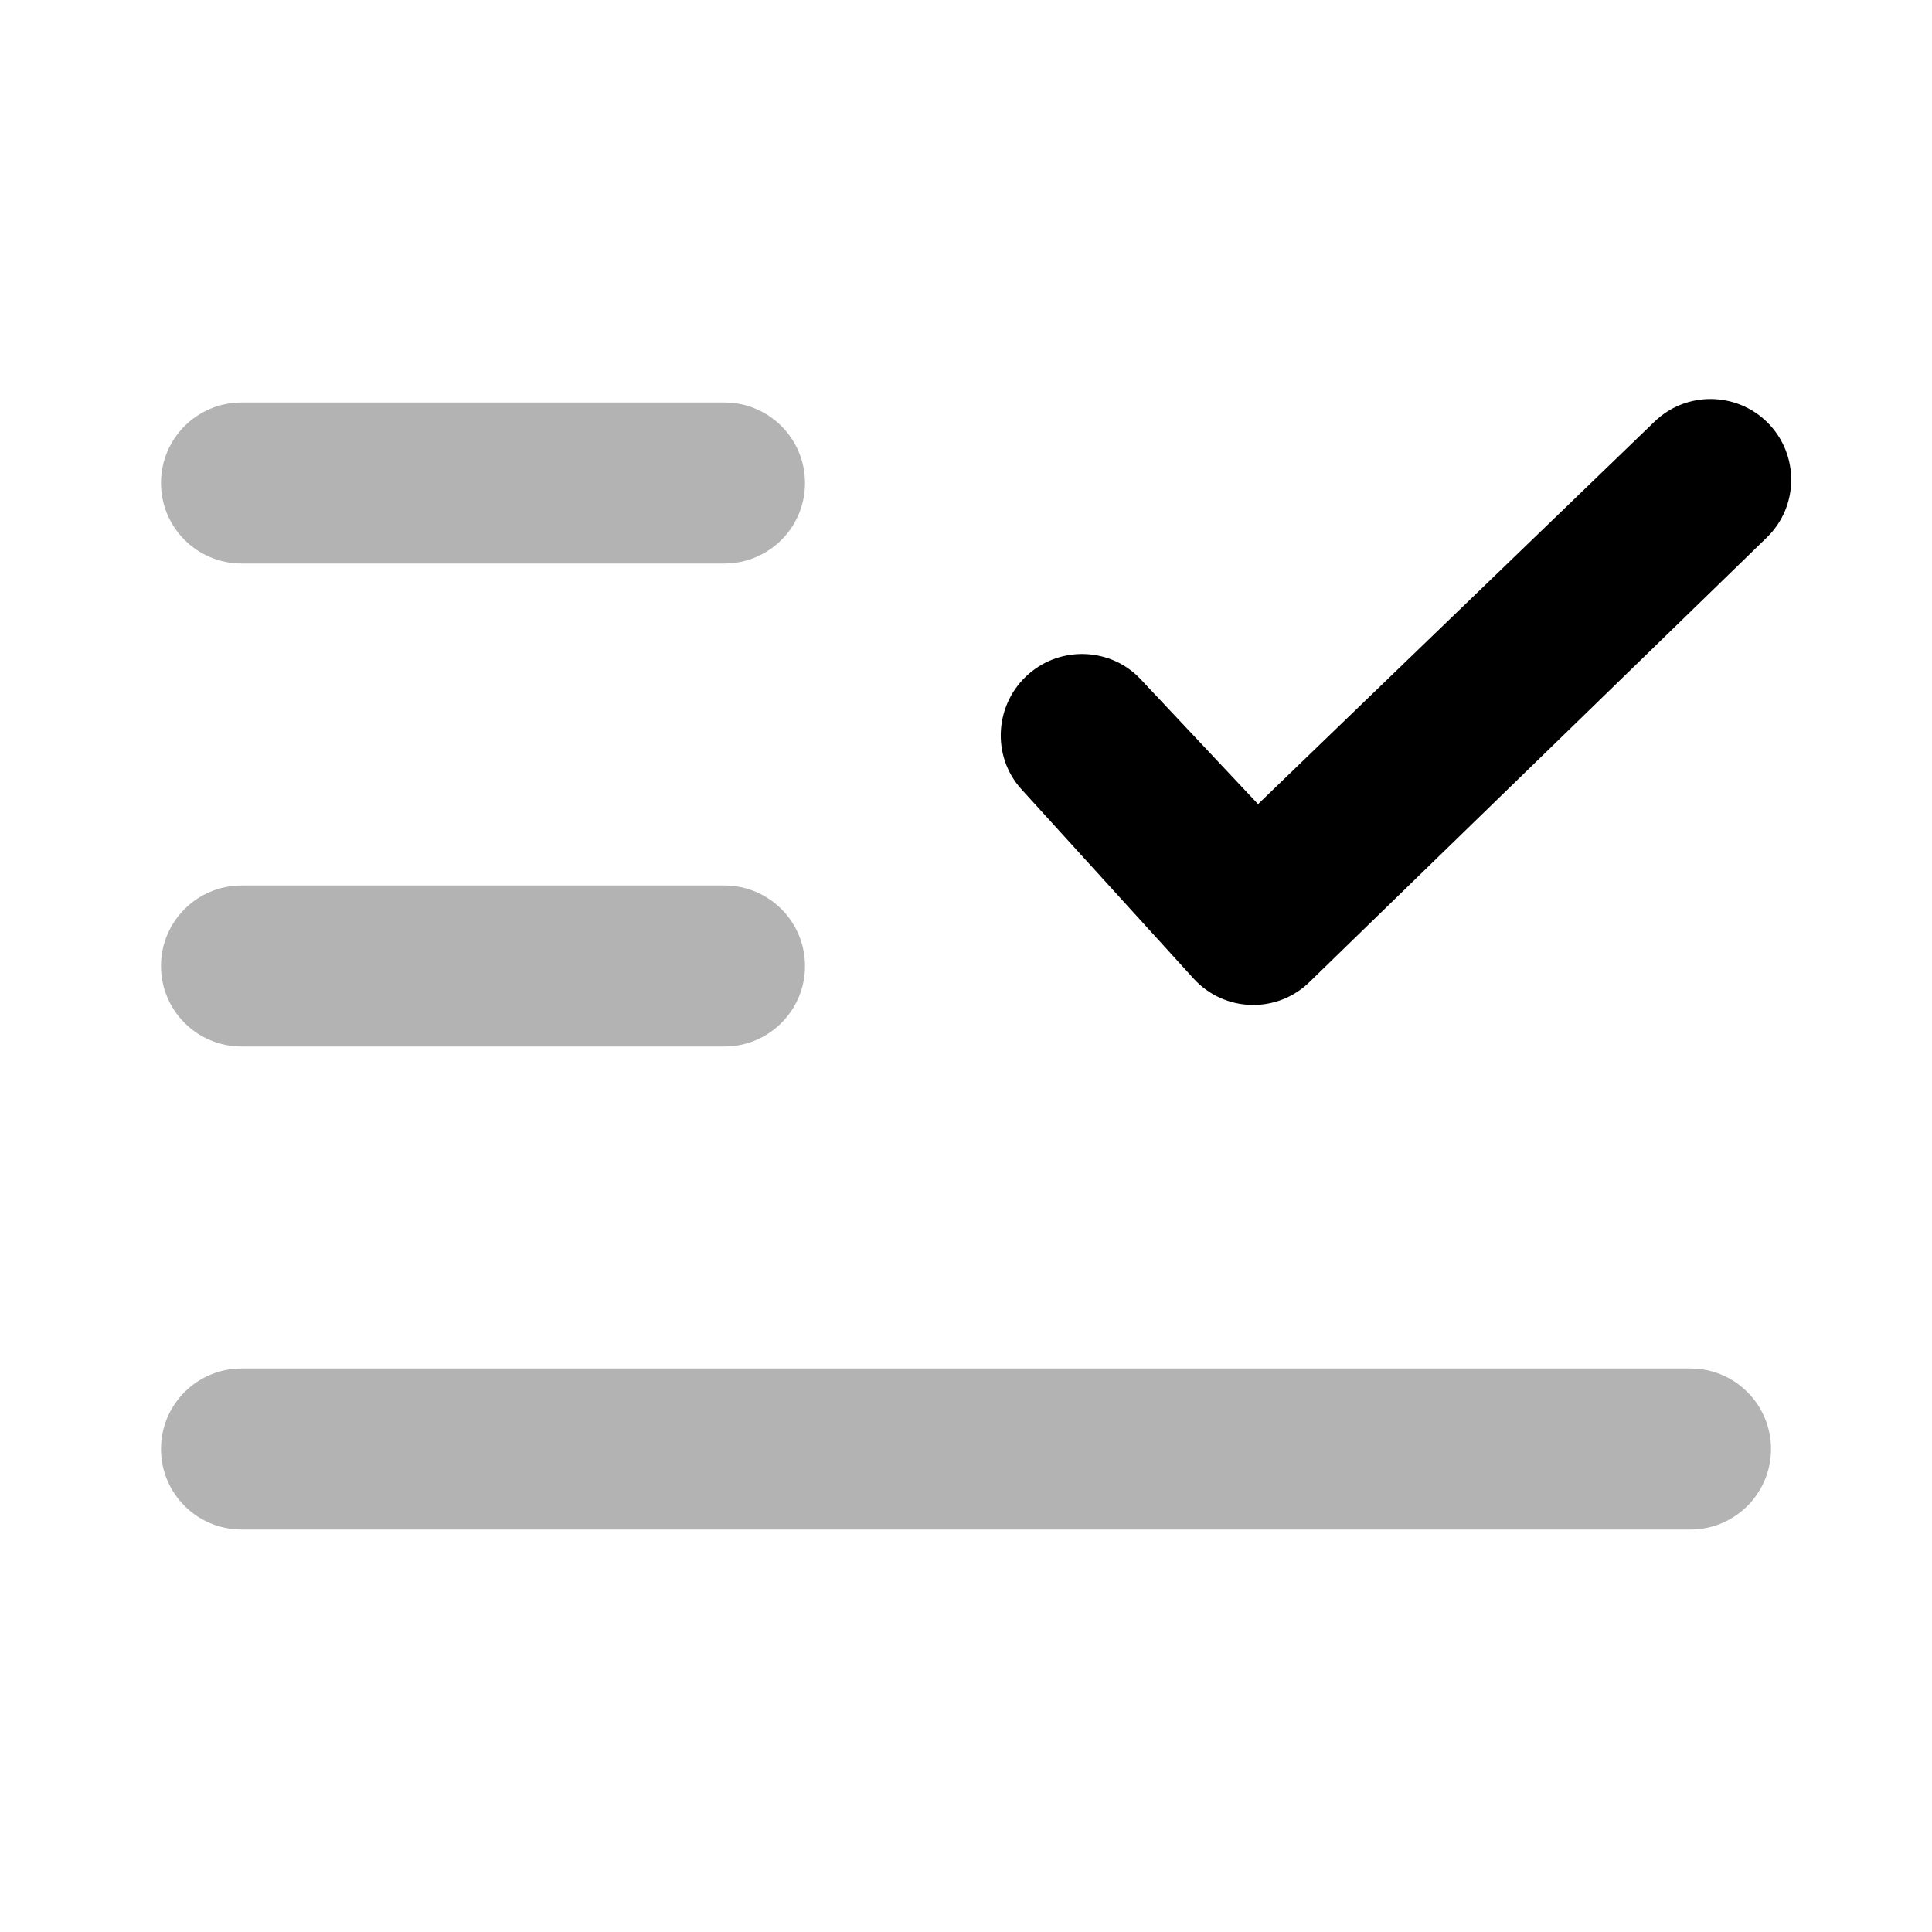 <svg width="24" height="24" viewBox="0 0 24 24" fill="none" xmlns="http://www.w3.org/2000/svg">
<g opacity="0.3">
<path d="M2 6C2 5.448 2.448 5 3 5H9C9.552 5 10 5.448 10 6C10 6.552 9.552 7 9 7H3C2.448 7 2 6.552 2 6Z" fill="black"/>
<path d="M2 12C2 11.448 2.448 11 3 11H9C9.552 11 10 11.448 10 12C10 12.552 9.552 13 9 13H3C2.448 13 2 12.552 2 12Z" fill="black"/>
<path d="M22 18C22 17.448 21.552 17 21 17H3C2.448 17 2 17.448 2 18C2 18.552 2.448 19 3 19H21C21.552 19 22 18.552 22 18Z" fill="black"/>
</g>
<path fill-rule="evenodd" clip-rule="evenodd" d="M21.958 5.25C22.352 5.645 22.349 6.287 21.949 6.676L16.265 12.201C15.86 12.595 15.209 12.575 14.828 12.157L12.689 9.805C12.311 9.389 12.356 8.739 12.78 8.371C13.185 8.019 13.802 8.046 14.169 8.437L15.628 9.989L20.555 5.236C20.947 4.858 21.572 4.865 21.958 5.25Z" fill="black"/>
</svg>
